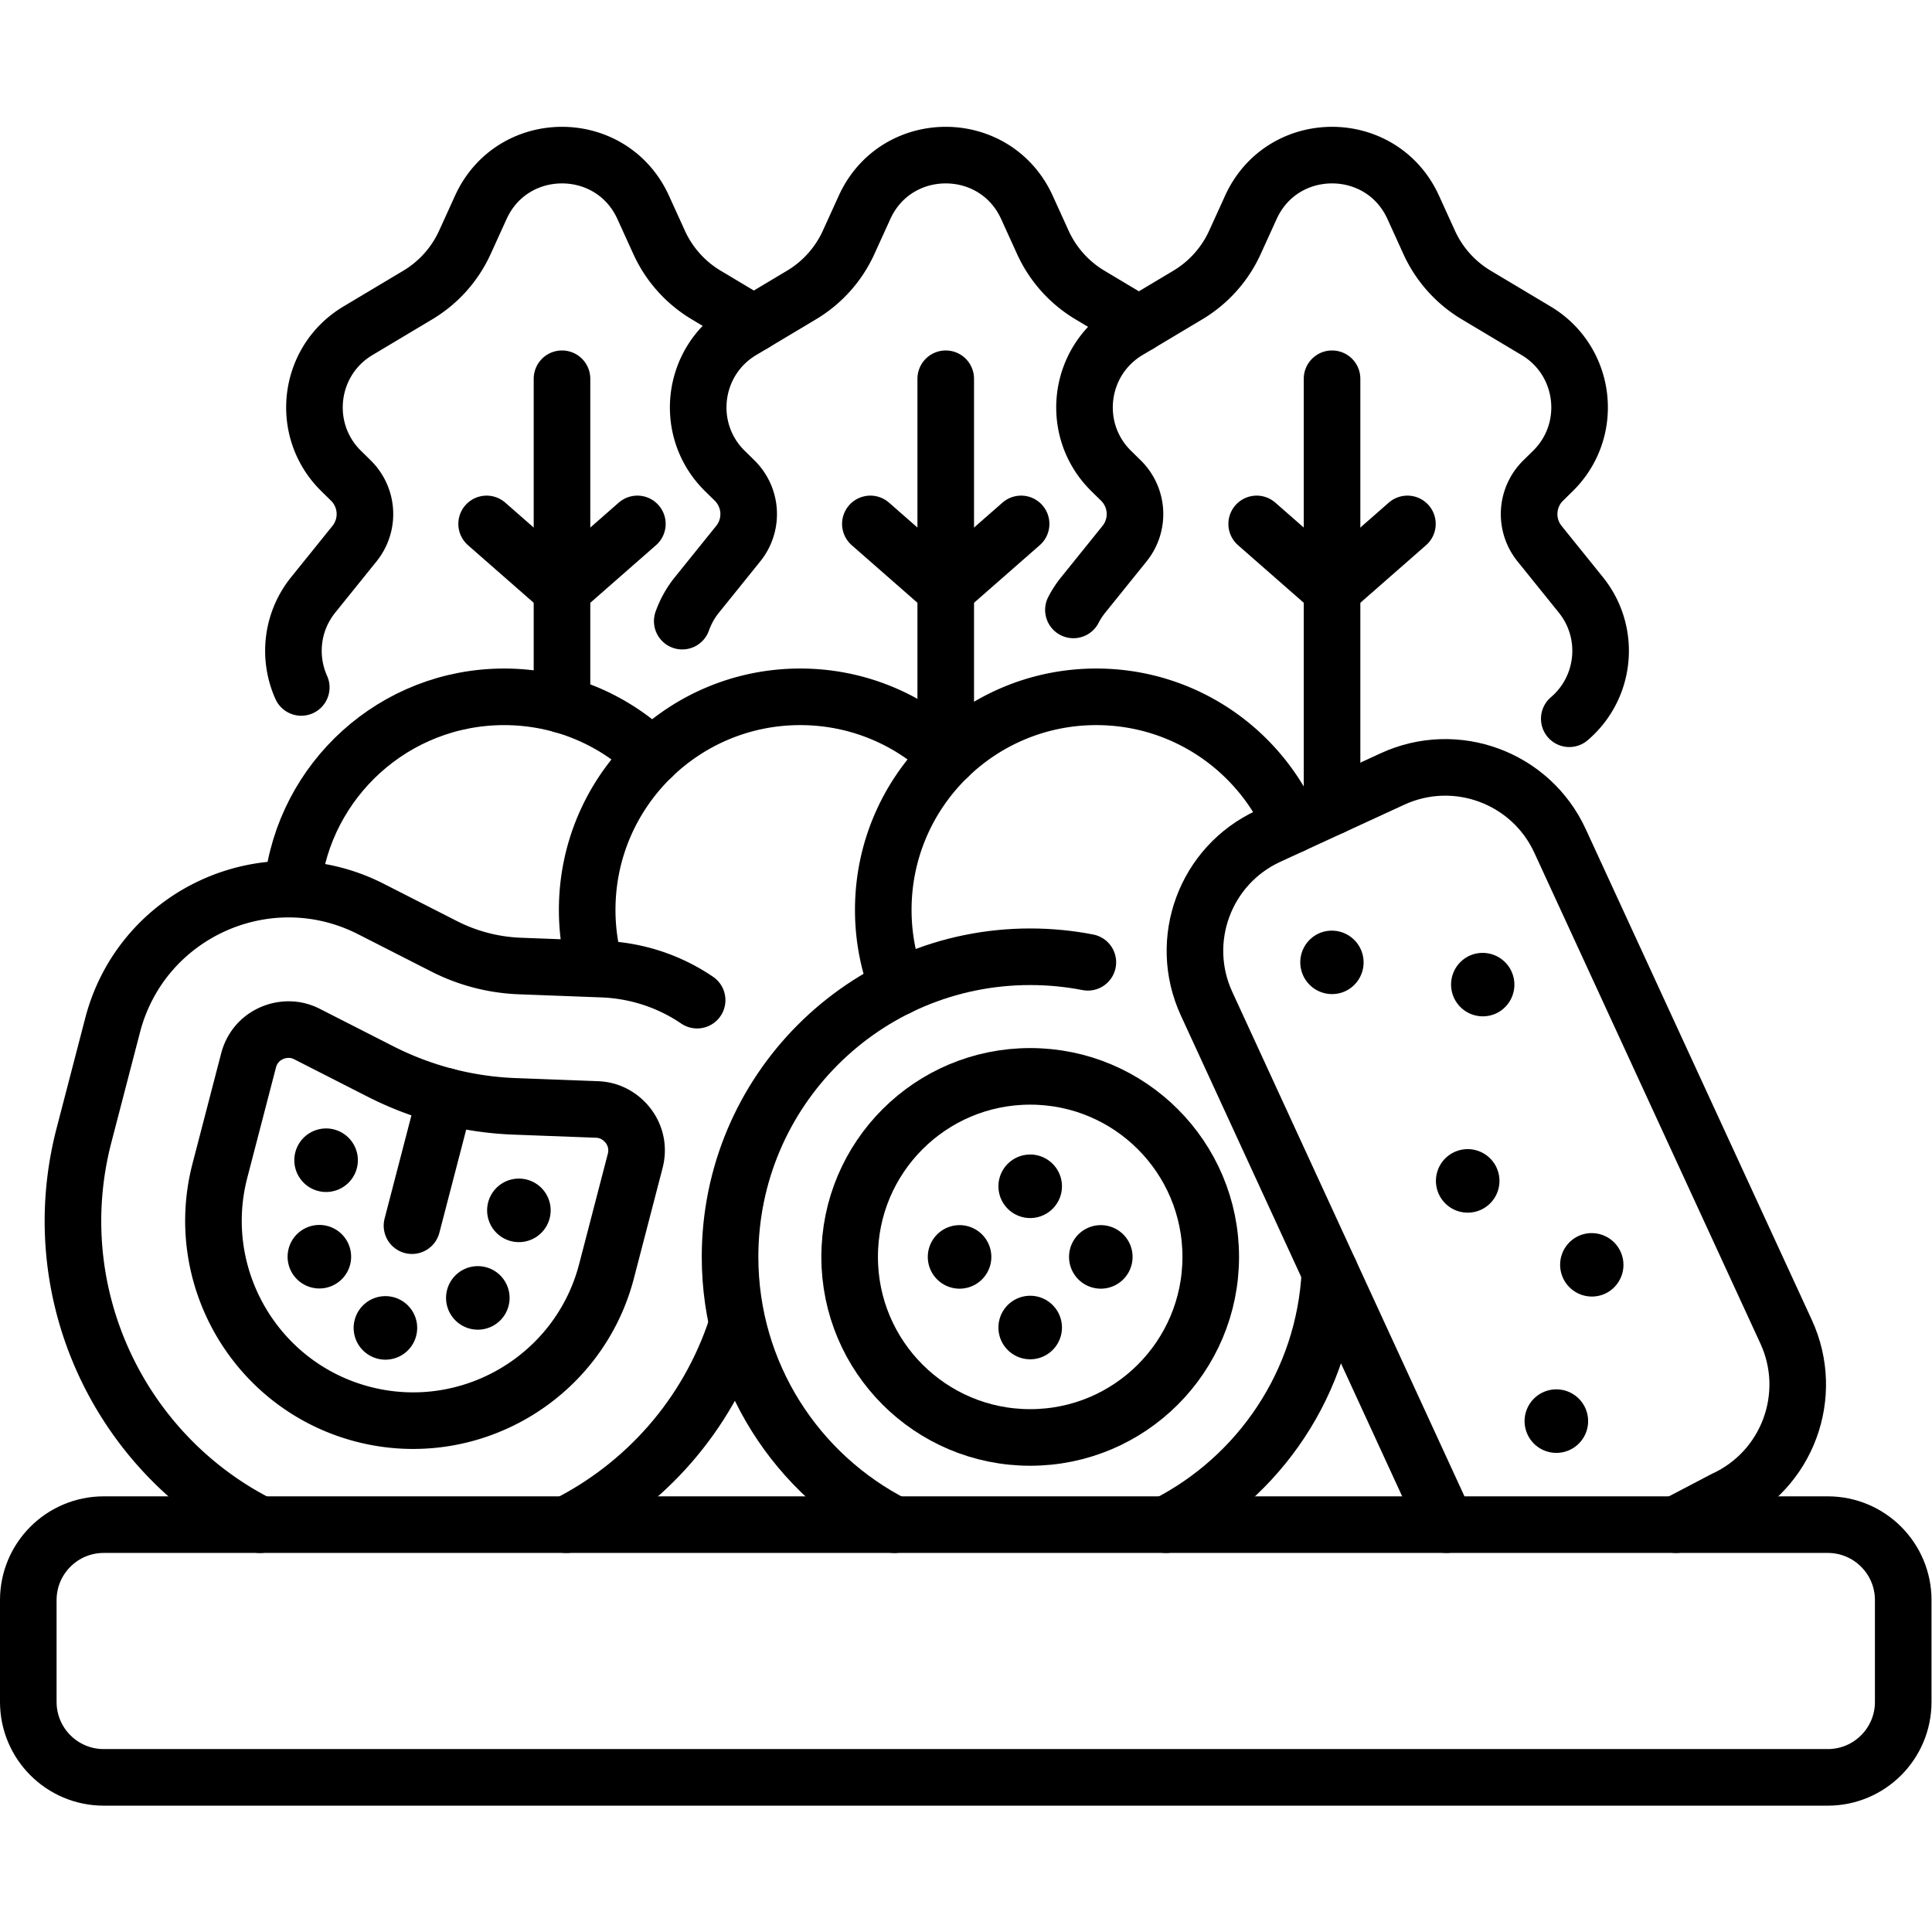 <svg xmlns="http://www.w3.org/2000/svg" version="1.1" xmlns:xlink="http://www.w3.org/1999/xlink" width="42" height="42" x="0" y="0" viewBox="0 0 682.667 682.667" style="enable-background:new 0 0 512 512" xml:space="preserve" class=""><g><defs><clipPath id="a" clipPathUnits="userSpaceOnUse"><path d="M0 512h512V0H0Z" fill="#000000" data-original="#000000"></path></clipPath></defs><g clip-path="url(#a)" transform="matrix(1.333 0 0 -1.333 0 682.667)"><path d="M0 0c-3.532 7.873-2.603 17.384 3.163 24.536l10.954 13.589a12.468 12.468 0 0 1-.971 16.723l-2.568 2.523C-.474 68.224 1.72 86.594 15.017 94.539l15.88 9.489a31.402 31.402 0 0 1 12.473 13.946l4.224 9.281c8.405 18.468 34.637 18.468 43.042 0l4.224-9.281a31.396 31.396 0 0 1 12.473-13.946l12.642-7.554" style="stroke-width:15;stroke-linecap:round;stroke-linejoin:round;stroke-miterlimit:10;stroke-dasharray:none;stroke-opacity:1" transform="translate(79.857 329.905)" fill="none" stroke="#000000" stroke-width="15" stroke-linecap="round" stroke-linejoin="round" stroke-miterlimit="10" stroke-dasharray="none" stroke-opacity="" data-original="#000000" class=""></path><path d="M0 0v-86.421" style="stroke-width:15;stroke-linecap:round;stroke-linejoin:round;stroke-miterlimit:10;stroke-dasharray:none;stroke-opacity:1" transform="translate(148.972 411.731)" fill="none" stroke="#000000" stroke-width="15" stroke-linecap="round" stroke-linejoin="round" stroke-miterlimit="10" stroke-dasharray="none" stroke-opacity="" data-original="#000000" class=""></path><path d="m0 0-19.981-17.509L-39.962 0" style="stroke-width:15;stroke-linecap:round;stroke-linejoin:round;stroke-miterlimit:10;stroke-dasharray:none;stroke-opacity:1" transform="translate(168.953 373.252)" fill="none" stroke="#000000" stroke-width="15" stroke-linecap="round" stroke-linejoin="round" stroke-miterlimit="10" stroke-dasharray="none" stroke-opacity="" data-original="#000000" class=""></path><path d="M0 0a23.628 23.628 0 0 0 3.892 6.961l10.955 13.59a12.468 12.468 0 0 1-.971 16.722l-2.569 2.523C.255 50.649 2.45 69.02 15.746 76.965l15.88 9.489A31.396 31.396 0 0 1 44.099 100.4l4.224 9.281c8.405 18.467 34.637 18.467 43.042 0l4.224-9.281a31.396 31.396 0 0 1 12.473-13.946l12.984-7.758" style="stroke-width:15;stroke-linecap:round;stroke-linejoin:round;stroke-miterlimit:10;stroke-dasharray:none;stroke-opacity:1" transform="translate(180.848 347.48)" fill="none" stroke="#000000" stroke-width="15" stroke-linecap="round" stroke-linejoin="round" stroke-miterlimit="10" stroke-dasharray="none" stroke-opacity="" data-original="#000000" class=""></path><path d="M0 0v-96.331" style="stroke-width:15;stroke-linecap:round;stroke-linejoin:round;stroke-miterlimit:10;stroke-dasharray:none;stroke-opacity:1" transform="translate(250.692 411.731)" fill="none" stroke="#000000" stroke-width="15" stroke-linecap="round" stroke-linejoin="round" stroke-miterlimit="10" stroke-dasharray="none" stroke-opacity="" data-original="#000000" class=""></path><path d="m0 0-19.981-17.509L-39.962 0" style="stroke-width:15;stroke-linecap:round;stroke-linejoin:round;stroke-miterlimit:10;stroke-dasharray:none;stroke-opacity:1" transform="translate(270.673 373.252)" fill="none" stroke="#000000" stroke-width="15" stroke-linecap="round" stroke-linejoin="round" stroke-miterlimit="10" stroke-dasharray="none" stroke-opacity="" data-original="#000000" class=""></path><path d="M0 0a23.785 23.785 0 0 0 2.604 3.988l10.955 13.589a12.47 12.47 0 0 1-.971 16.723l-2.569 2.523c-11.052 10.853-8.857 29.223 4.439 37.168l15.88 9.489a31.396 31.396 0 0 1 12.473 13.946l4.224 9.282c8.405 18.467 34.637 18.467 43.043 0l4.224-9.282a31.394 31.394 0 0 1 12.472-13.946l15.88-9.489c13.297-7.945 15.492-26.315 4.44-37.168l-2.569-2.523a12.47 12.47 0 0 1-.971-16.723l10.955-13.589c8.036-9.969 6.677-24.525-3.068-32.833" style="stroke-width:15;stroke-linecap:round;stroke-linejoin:round;stroke-miterlimit:10;stroke-dasharray:none;stroke-opacity:1" transform="translate(284.539 350.453)" fill="none" stroke="#000000" stroke-width="15" stroke-linecap="round" stroke-linejoin="round" stroke-miterlimit="10" stroke-dasharray="none" stroke-opacity="" data-original="#000000" class=""></path><path d="M0 0v-113.47" style="stroke-width:15;stroke-linecap:round;stroke-linejoin:round;stroke-miterlimit:10;stroke-dasharray:none;stroke-opacity:1" transform="translate(353.095 411.731)" fill="none" stroke="#000000" stroke-width="15" stroke-linecap="round" stroke-linejoin="round" stroke-miterlimit="10" stroke-dasharray="none" stroke-opacity="" data-original="#000000" class=""></path><path d="m0 0-19.981-17.509L-39.962 0" style="stroke-width:15;stroke-linecap:round;stroke-linejoin:round;stroke-miterlimit:10;stroke-dasharray:none;stroke-opacity:1" transform="translate(373.076 373.252)" fill="none" stroke="#000000" stroke-width="15" stroke-linecap="round" stroke-linejoin="round" stroke-miterlimit="10" stroke-dasharray="none" stroke-opacity="" data-original="#000000" class=""></path><path d="M0 0c3.099 28.258 27.047 50.244 56.13 50.244 15.248 0 29.084-6.044 39.245-15.866" style="stroke-width:15;stroke-linecap:round;stroke-linejoin:round;stroke-miterlimit:10;stroke-dasharray:none;stroke-opacity:1" transform="translate(77.505 277.174)" fill="none" stroke="#000000" stroke-width="15" stroke-linecap="round" stroke-linejoin="round" stroke-miterlimit="10" stroke-dasharray="none" stroke-opacity="" data-original="#000000" class=""></path><path d="M0 0a56.517 56.517 0 0 0-2.055 15.147c0 31.187 25.282 56.469 56.469 56.469 15.248 0 29.085-6.043 39.245-15.866" style="stroke-width:15;stroke-linecap:round;stroke-linejoin:round;stroke-miterlimit:10;stroke-dasharray:none;stroke-opacity:1" transform="translate(157.706 255.802)" fill="none" stroke="#000000" stroke-width="15" stroke-linecap="round" stroke-linejoin="round" stroke-miterlimit="10" stroke-dasharray="none" stroke-opacity="" data-original="#000000" class=""></path><path d="M0 0a56.316 56.316 0 0 0-3.864 20.571c0 31.187 25.282 56.469 56.469 56.469 23.225 0 43.175-14.02 51.848-34.06" style="stroke-width:15;stroke-linecap:round;stroke-linejoin:round;stroke-miterlimit:10;stroke-dasharray:none;stroke-opacity:1" transform="translate(238 250.378)" fill="none" stroke="#000000" stroke-width="15" stroke-linecap="round" stroke-linejoin="round" stroke-miterlimit="10" stroke-dasharray="none" stroke-opacity="" data-original="#000000" class=""></path><path d="M0 0c-37.135 18.695-57.522 61.343-46.636 103.211l7.588 29.18c7.745 29.786 41.055 44.767 68.479 30.798l19.426-9.895a48.18 48.18 0 0 1 20.048-5.212l21.786-.822c9.443-.355 18.041-3.365 25.199-8.228" style="stroke-width:15;stroke-linecap:round;stroke-linejoin:round;stroke-miterlimit:10;stroke-dasharray:none;stroke-opacity:1" transform="translate(68.9 107.978)" fill="none" stroke="#000000" stroke-width="15" stroke-linecap="round" stroke-linejoin="round" stroke-miterlimit="10" stroke-dasharray="none" stroke-opacity="" data-original="#000000" class=""></path><path d="M0 0c-7.69-23.527-24.33-41.946-45.095-52.425" style="stroke-width:15;stroke-linecap:round;stroke-linejoin:round;stroke-miterlimit:10;stroke-dasharray:none;stroke-opacity:1" transform="translate(195.224 160.4)" fill="none" stroke="#000000" stroke-width="15" stroke-linecap="round" stroke-linejoin="round" stroke-miterlimit="10" stroke-dasharray="none" stroke-opacity="" data-original="#000000" class=""></path><path d="M0 0c-28.255 7.347-45.265 36.312-37.918 64.566l7.587 29.18c1.704 6.552 8.203 9.191 13.248 7.879a11.282 11.282 0 0 0 2.306-.884l19.425-9.895a85.529 85.529 0 0 1 17.27-6.554 85.496 85.496 0 0 1 18.275-2.688l21.785-.821a11.45 11.45 0 0 0 2.444-.351c5.045-1.312 9.436-6.783 7.732-13.334l-7.587-29.18C57.22 9.663 28.255-7.347 0 0Z" style="stroke-width:15;stroke-linecap:round;stroke-linejoin:round;stroke-miterlimit:10;stroke-dasharray:none;stroke-opacity:1" transform="translate(96.212 137.255)" fill="none" stroke="#000000" stroke-width="15" stroke-linecap="round" stroke-linejoin="round" stroke-miterlimit="10" stroke-dasharray="none" stroke-opacity="" data-original="#000000" class=""></path><path d="m0 0-8.923-34.315" style="stroke-width:15;stroke-linecap:round;stroke-linejoin:round;stroke-miterlimit:10;stroke-dasharray:none;stroke-opacity:1" transform="translate(118.13 221.547)" fill="none" stroke="#000000" stroke-width="15" stroke-linecap="round" stroke-linejoin="round" stroke-miterlimit="10" stroke-dasharray="none" stroke-opacity="" data-original="#000000" class=""></path><path d="M0 0a8.42 8.42 0 1 0 4.24 16.3A8.42 8.42 0 0 0 0 0" style="fill-opacity:1;fill-rule:nonzero;stroke:none" transform="translate(84.32 196.43)" fill="#000000" data-original="#000000"></path><path d="M0 0a8.42 8.42 0 1 0 4.238 16.297A8.42 8.42 0 0 0 0 0" style="fill-opacity:1;fill-rule:nonzero;stroke:none" transform="translate(82.625 170.833)" fill="#000000" data-original="#000000"></path><path d="M0 0a8.42 8.42 0 1 1 4.238 16.298A8.42 8.42 0 0 1 0 0" style="fill-opacity:1;fill-rule:nonzero;stroke:none" transform="translate(135.422 183.143)" fill="#000000" data-original="#000000"></path><path d="M0 0a8.42 8.42 0 1 1 4.236 16.297A8.42 8.42 0 0 1 0 0" style="fill-opacity:1;fill-rule:nonzero;stroke:none" transform="translate(124.435 159.962)" fill="#000000" data-original="#000000"></path><path d="M0 0a8.42 8.42 0 1 1 4.238 16.298A8.42 8.42 0 0 1 0 0" style="fill-opacity:1;fill-rule:nonzero;stroke:none" transform="translate(100.041 151.984)" fill="#000000" data-original="#000000"></path><path d="M0 0c0-26.432-21.427-47.859-47.859-47.859-26.432 0-47.859 21.427-47.859 47.859 0 26.432 21.427 47.859 47.859 47.859C-21.427 47.859 0 26.432 0 0Z" style="stroke-width:15;stroke-linecap:round;stroke-linejoin:round;stroke-miterlimit:10;stroke-dasharray:none;stroke-opacity:1" transform="translate(320.939 178.952)" fill="none" stroke="#000000" stroke-width="15" stroke-linecap="round" stroke-linejoin="round" stroke-miterlimit="10" stroke-dasharray="none" stroke-opacity="" data-original="#000000" class=""></path><path d="M0 0c-25.86 13.135-43.58 39.988-43.58 70.979 0 43.939 35.621 79.56 79.56 79.56 5.228 0 10.338-.505 15.284-1.467" style="stroke-width:15;stroke-linecap:round;stroke-linejoin:round;stroke-miterlimit:10;stroke-dasharray:none;stroke-opacity:1" transform="translate(237.1 107.974)" fill="none" stroke="#000000" stroke-width="15" stroke-linecap="round" stroke-linejoin="round" stroke-miterlimit="10" stroke-dasharray="none" stroke-opacity="" data-original="#000000" class=""></path><path d="M0 0c-1.431-29.309-18.721-54.451-43.47-67.028" style="stroke-width:15;stroke-linecap:round;stroke-linejoin:round;stroke-miterlimit:10;stroke-dasharray:none;stroke-opacity:1" transform="translate(352.544 175.008)" fill="none" stroke="#000000" stroke-width="15" stroke-linecap="round" stroke-linejoin="round" stroke-miterlimit="10" stroke-dasharray="none" stroke-opacity="" data-original="#000000" class=""></path><path d="M0 0a8.42 8.42 0 1 0 0 16.84A8.42 8.42 0 0 0 0 0" style="fill-opacity:1;fill-rule:nonzero;stroke:none" transform="translate(273.08 189.252)" fill="#000000" data-original="#000000"></path><path d="M0 0a8.42 8.42 0 1 0 0 16.84A8.42 8.42 0 0 0 0 0" style="fill-opacity:1;fill-rule:nonzero;stroke:none" transform="translate(273.08 151.812)" fill="#000000" data-original="#000000"></path><path d="M0 0a8.42 8.42 0 1 0 16.84 0A8.42 8.42 0 0 0 0 0" style="fill-opacity:1;fill-rule:nonzero;stroke:none" transform="translate(283.38 178.952)" fill="#000000" data-original="#000000"></path><path d="m0 0-63.565 138.096c-7.736 16.794-.393 36.68 16.401 44.416l32.873 15.142c16.795 7.736 36.681.392 44.416-16.402L90.061 51.133c7.736-16.794.393-36.68-16.402-44.416L60.84 0" style="stroke-width:15;stroke-linecap:round;stroke-linejoin:round;stroke-miterlimit:10;stroke-dasharray:none;stroke-opacity:1" transform="translate(383.396 107.981)" fill="none" stroke="#000000" stroke-width="15" stroke-linecap="round" stroke-linejoin="round" stroke-miterlimit="10" stroke-dasharray="none" stroke-opacity="" data-original="#000000" class=""></path><path d="M0 0a8.42 8.42 0 0 0-11.17 4.125 8.419 8.419 0 0 0 4.125 11.17A8.42 8.42 0 0 0 0 0" style="fill-opacity:1;fill-rule:nonzero;stroke:none" transform="translate(356.618 249.392)" fill="#000000" data-original="#000000"></path><path d="M0 0a8.42 8.42 0 0 0-11.17 4.125 8.419 8.419 0 0 0 4.125 11.17 8.419 8.419 0 0 0 11.17-4.125A8.42 8.42 0 0 0 0 0" style="fill-opacity:1;fill-rule:nonzero;stroke:none" transform="translate(392.576 191.452)" fill="#000000" data-original="#000000"></path><path d="M0 0a8.419 8.419 0 0 0-11.17 4.125 8.419 8.419 0 0 0 4.125 11.17 8.419 8.419 0 0 0 11.17-4.125A8.419 8.419 0 0 0 0 0" style="fill-opacity:1;fill-rule:nonzero;stroke:none" transform="translate(416.076 127.774)" fill="#000000" data-original="#000000"></path><path d="M0 0a8.42 8.42 0 0 0-11.17 4.125 8.419 8.419 0 0 0 4.125 11.17A8.42 8.42 0 0 0 0 0" style="fill-opacity:1;fill-rule:nonzero;stroke:none" transform="translate(396.59 243.496)" fill="#000000" data-original="#000000"></path><path d="M0 0a8.42 8.42 0 0 0-11.17 4.125 8.419 8.419 0 0 0 4.125 11.17A8.42 8.42 0 0 0 0 0" style="fill-opacity:1;fill-rule:nonzero;stroke:none" transform="translate(425.499 169.217)" fill="#000000" data-original="#000000"></path><path d="M0 0a8.42 8.42 0 1 0 16.84 0A8.42 8.42 0 0 0 0 0" style="fill-opacity:1;fill-rule:nonzero;stroke:none" transform="translate(245.94 178.952)" fill="#000000" data-original="#000000"></path><path d="M0 0h-457c-11.046 0-20 8.955-20 20v26.993c0 11.046 8.954 20 20 20H0c11.046 0 20-8.954 20-20V20C20 8.955 11.046 0 0 0Z" style="stroke-width:15;stroke-linecap:round;stroke-linejoin:round;stroke-miterlimit:10;stroke-dasharray:none;stroke-opacity:1" transform="translate(484.5 40.989)" fill="none" stroke="#000000" stroke-width="15" stroke-linecap="round" stroke-linejoin="round" stroke-miterlimit="10" stroke-dasharray="none" stroke-opacity="" data-original="#000000" class=""></path></g></g></svg>